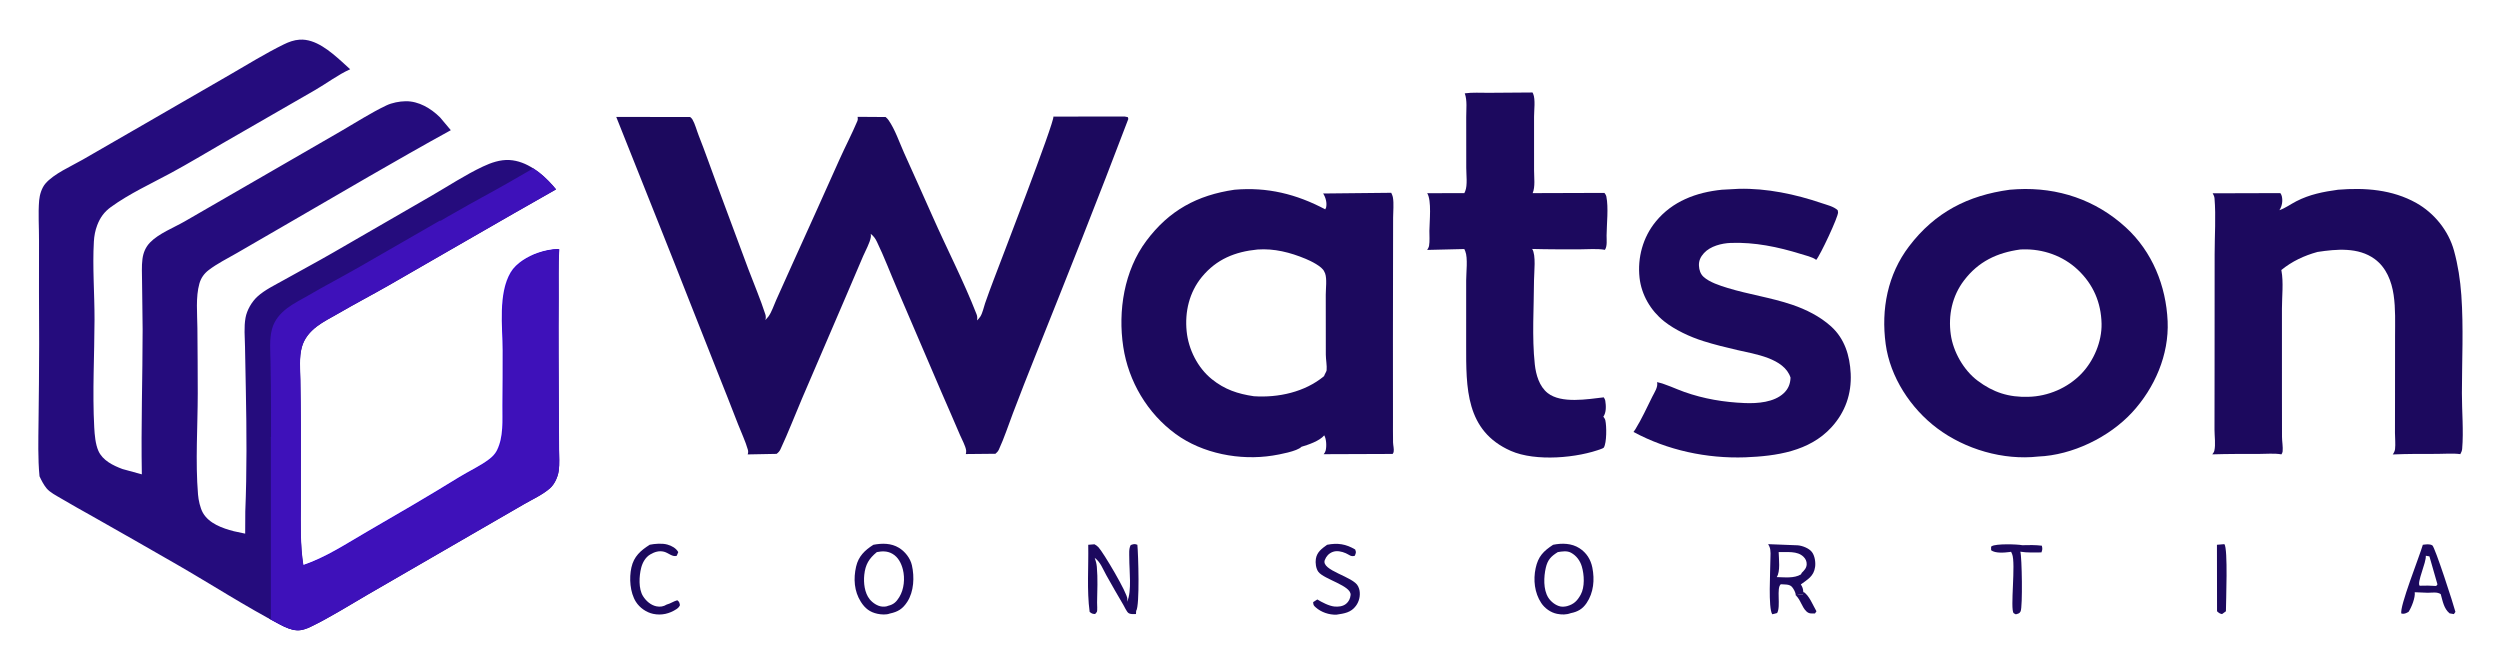 <?xml version="1.0" encoding="UTF-8" standalone="no"?>
<svg
   width="678"
   height="181"
   version="1.1"
   id="svg18"
   sodipodi:docname="logo.svg"
   inkscape:version="1.3.2 (091e20e, 2023-11-25)"
   xmlns:inkscape="http://www.inkscape.org/namespaces/inkscape"
   xmlns:sodipodi="http://sodipodi.sourceforge.net/DTD/sodipodi-0.dtd"
   xmlns="http://www.w3.org/2000/svg"
   xmlns:svg="http://www.w3.org/2000/svg">
  <defs
     id="defs18">
    <inkscape:path-effect
       effect="powermask"
       id="path-effect30"
       is_visible="true"
       lpeversion="1"
       uri="#mask-powermask-path-effect30"
       invert="false"
       hide_mask="false"
       background="true"
       background_color="#ffffffff" />
    <inkscape:path-effect
       effect="powermask"
       id="path-effect27"
       is_visible="true"
       lpeversion="1"
       uri="#mask-powermask-path-effect27"
       invert="false"
       hide_mask="false"
       background="true"
       background_color="#ffffffff" />
    <inkscape:path-effect
       effect="powermask"
       id="path-effect28"
       is_visible="true"
       lpeversion="1"
       uri="#mask-powermask-path-effect28"
       invert="false"
       hide_mask="false"
       background="true"
       background_color="#ffffffff" />
    <inkscape:path-effect
       effect="powermask"
       id="path-effect21"
       is_visible="true"
       lpeversion="1"
       uri="#mask-powermask-path-effect21"
       invert="false"
       hide_mask="false"
       background="true"
       background_color="#ffffffff" />
    <inkscape:path-effect
       effect="powermask"
       id="path-effect111"
       is_visible="true"
       lpeversion="1"
       uri="#mask-powermask-path-effect111"
       invert="false"
       hide_mask="false"
       background="true"
       background_color="#ffffffff" />
    <clipPath
       clipPathUnits="userSpaceOnUse"
       id="clipPath44">
      <rect
         style="fill:#8e6fff;fill-opacity:1;stroke-width:0.877"
         id="rect44"
         width="125.429"
         height="154.696"
         x="108.705"
         y="282.216" />
    </clipPath>
    <mask
       maskUnits="userSpaceOnUse"
       id="mask-powermask-path-effect111">
      <path
         id="mask-powermask-path-effect111_box"
         style="fill:#ffffff;fill-opacity:1"
         d="M 9.38,9.737 H 152.657 V 171.961 H 9.38 Z" />
    </mask>
    <filter
       id="mask-powermask-path-effect111_inverse"
       inkscape:label="filtermask-powermask-path-effect111"
       style="color-interpolation-filters:sRGB"
       height="100"
       width="100"
       x="-50"
       y="-50">
      <feColorMatrix
         id="mask-powermask-path-effect111_primitive1"
         values="1"
         type="saturate"
         result="fbSourceGraphic" />
      <feColorMatrix
         id="mask-powermask-path-effect111_primitive2"
         values="-1 0 0 0 1 0 -1 0 0 1 0 0 -1 0 1 0 0 0 1 0 "
         in="fbSourceGraphic" />
    </filter>
    <clipPath
       clipPathUnits="userSpaceOnUse"
       id="clipPath44-3">
      <rect
         style="fill:#8e6fff;fill-opacity:1;stroke-width:0.877"
         id="rect44-3"
         width="125.429"
         height="154.696"
         x="108.705"
         y="282.216" />
    </clipPath>
    <mask
       maskUnits="userSpaceOnUse"
       id="mask-powermask-path-effect21">
      <path
         id="mask-powermask-path-effect21_box"
         style="fill:#ffffff;fill-opacity:1"
         d="M 9.38,9.737 H 152.657 V 171.961 H 9.38 Z" />
      <path
         id="path21"
         style="fill:#ffffff;fill-opacity:1"
         d="M 9.38,9.737 H 152.657 V 171.961 H 9.38 Z" />
    </mask>
    <filter
       id="mask-powermask-path-effect21_inverse"
       inkscape:label="filtermask-powermask-path-effect21"
       style="color-interpolation-filters:sRGB"
       height="100"
       width="100"
       x="-50"
       y="-50">
      <feColorMatrix
         id="mask-powermask-path-effect21_primitive1"
         values="1"
         type="saturate"
         result="fbSourceGraphic" />
      <feColorMatrix
         id="mask-powermask-path-effect21_primitive2"
         values="-1 0 0 0 1 0 -1 0 0 1 0 0 -1 0 1 0 0 0 1 0 "
         in="fbSourceGraphic" />
    </filter>
    <mask
       maskUnits="userSpaceOnUse"
       id="mask-powermask-path-effect28">
      <path
         id="mask-powermask-path-effect28_box"
         style="fill:#ffffff;fill-opacity:1"
         d="M 9.38,9.737 H 152.657 V 171.961 H 9.38 Z" />
      <path
         id="path28"
         style="fill:#ffffff;fill-opacity:1"
         d="M 9.38,9.737 H 152.657 V 171.961 H 9.38 Z" />
    </mask>
    <filter
       id="mask-powermask-path-effect28_inverse"
       inkscape:label="filtermask-powermask-path-effect28"
       style="color-interpolation-filters:sRGB"
       height="100"
       width="100"
       x="-50"
       y="-50">
      <feColorMatrix
         id="mask-powermask-path-effect28_primitive1"
         values="1"
         type="saturate"
         result="fbSourceGraphic" />
      <feColorMatrix
         id="mask-powermask-path-effect28_primitive2"
         values="-1 0 0 0 1 0 -1 0 0 1 0 0 -1 0 1 0 0 0 1 0 "
         in="fbSourceGraphic" />
    </filter>
    <mask
       maskUnits="userSpaceOnUse"
       id="mask-powermask-path-effect27">
      <path
         id="mask-powermask-path-effect27_box"
         style="fill:#ffffff;fill-opacity:1"
         d="M 9.38,9.737 H 152.657 V 171.961 H 9.38 Z" />
      <path
         id="path27"
         style="fill:#ffffff;fill-opacity:1"
         d="M 9.38,9.737 H 152.657 V 171.961 H 9.38 Z" />
    </mask>
    <filter
       id="mask-powermask-path-effect27_inverse"
       inkscape:label="filtermask-powermask-path-effect27"
       style="color-interpolation-filters:sRGB"
       height="100"
       width="100"
       x="-50"
       y="-50">
      <feColorMatrix
         id="mask-powermask-path-effect27_primitive1"
         values="1"
         type="saturate"
         result="fbSourceGraphic" />
      <feColorMatrix
         id="mask-powermask-path-effect27_primitive2"
         values="-1 0 0 0 1 0 -1 0 0 1 0 0 -1 0 1 0 0 0 1 0 "
         in="fbSourceGraphic" />
    </filter>
    <mask
       maskUnits="userSpaceOnUse"
       id="mask-powermask-path-effect30">
      <path
         id="mask-powermask-path-effect30_box"
         style="fill:#ffffff;fill-opacity:1"
         d="M 9.38,9.737 H 152.657 V 171.961 H 9.38 Z" />
      <path
         id="path30"
         style="fill:#ffffff;fill-opacity:1"
         d="M 9.38,9.737 H 152.657 V 171.961 H 9.38 Z" />
    </mask>
    <filter
       id="mask-powermask-path-effect30_inverse"
       inkscape:label="filtermask-powermask-path-effect30"
       style="color-interpolation-filters:sRGB"
       height="100"
       width="100"
       x="-50"
       y="-50">
      <feColorMatrix
         id="mask-powermask-path-effect30_primitive1"
         values="1"
         type="saturate"
         result="fbSourceGraphic" />
      <feColorMatrix
         id="mask-powermask-path-effect30_primitive2"
         values="-1 0 0 0 1 0 -1 0 0 1 0 0 -1 0 1 0 0 0 1 0 "
         in="fbSourceGraphic" />
    </filter>
  </defs>
  <sodipodi:namedview
     id="namedview18"
     pagecolor="#ffffff"
     bordercolor="#000000"
     borderopacity="0.25"
     inkscape:showpageshadow="2"
     inkscape:pageopacity="0.0"
     inkscape:pagecheckerboard="0"
     inkscape:deskcolor="#d1d1d1"
     inkscape:zoom="1.4350722"
     inkscape:cx="326.81283"
     inkscape:cy="128.91337"
     inkscape:window-width="3440"
     inkscape:window-height="1387"
     inkscape:window-x="0"
     inkscape:window-y="25"
     inkscape:window-maximized="0"
     inkscape:current-layer="g25" />
  <path
     fill="#1c095e"
     d="m 601.236,147.745 2.021,-0.174 c 1.002,1.259 0.428,15.551 0.412,18.208 l -1.056,0.764 c -0.678,-0.152 -0.838,-0.296 -1.352,-0.764 z"
     id="path2" />
  <path
     fill="#1c095e"
     d="m 545.4,149.644 -0.417,0.066 c -1.44,0.185 -3.87,0.381 -4.99,-0.484 l -0.009,-0.955 0.179,-0.138 c 1.067,-0.723 6.887,-0.555 8.259,-0.277 1.794,-0.047 3.536,-0.083 5.323,0.133 0.193,0.852 0.178,0.998 -0.107,1.826 -1.824,-0.001 -3.927,0.117 -5.723,-0.2 0.438,1.442 0.655,14.957 0.071,16.182 -0.298,0.624 -0.674,0.607 -1.294,0.809 -0.146,-0.081 -0.488,-0.22 -0.595,-0.331 -0.999,-1.026 0.633,-13.541 -0.416,-16.03 l -0.236,-0.519 z"
     id="path3" />
  <path
     fill="#1c095e"
     d="m 176.222,147.729 c 1.397,-0.284 3.388,-0.429 4.763,-0.045 1.187,0.33 2.372,0.981 2.956,2.046 l -0.4,0.993 c -1.143,0.418 -2.233,-0.776 -3.454,-1.093 -1.335,-0.345 -2.583,0.053 -3.744,0.738 -1.298,0.765 -2.1,2.216 -2.458,3.636 -0.561,2.226 -0.763,5.68 0.511,7.686 0.821,1.294 2.076,2.422 3.617,2.744 1,0.209 1.928,0.069 2.793,-0.477 1.017,-0.255 1.855,-0.888 2.875,-1.165 0.606,0.452 0.555,0.618 0.725,1.332 -0.223,0.484 -0.5,0.774 -0.939,1.065 -1.905,1.259 -4.061,1.769 -6.322,1.293 -1.864,-0.393 -3.654,-1.65 -4.677,-3.255 -1.615,-2.534 -1.87,-6.45 -1.228,-9.331 0.669,-3.001 2.504,-4.597 4.982,-6.167 z"
     id="path4" />
  <path
     fill="#1c095e"
     d="m 359.915,147.745 c 2.873,-0.568 5.104,-0.205 7.606,1.274 0.322,0.806 0.214,0.894 -0.096,1.704 -1.065,0.341 -1.467,-0.261 -2.442,-0.687 -1.1,-0.48 -2.469,-0.798 -3.63,-0.325 -0.998,0.406 -1.675,1.157 -2.066,2.168 -1.107,2.866 7.812,4.469 9.032,7.134 l 0.065,0.148 c 0.142,0.315 0.255,0.604 0.316,0.946 0.263,1.471 -0.089,3 -0.971,4.2 -1.35,1.836 -3.141,2.066 -5.266,2.391 -1.981,0.076 -4.143,-0.643 -5.622,-1.964 -0.599,-0.535 -0.664,-0.633 -0.713,-1.437 l 1.13,-0.722 c 1.249,0.758 3.158,1.763 4.617,1.912 1.093,0.111 2.301,-0.018 3.183,-0.73 0.74,-0.596 1.126,-1.448 1.224,-2.373 0.269,-2.546 -7.176,-4.243 -8.739,-6.298 -0.667,-0.878 -0.853,-2.451 -0.681,-3.52 0.301,-1.868 1.617,-2.792 3.053,-3.821 z"
     id="path5" />
  <path
     fill="#1c095e"
     d="m 657.069,147.745 c 0.857,-0.096 1.793,-0.293 2.576,0.158 0.699,0.404 5.798,16.159 6.266,18.041 l -0.423,0.603 -1.158,-0.204 c -1.559,-1.274 -1.871,-3.315 -2.402,-5.203 -0.916,-0.665 -2.339,-0.396 -3.475,-0.38 l -3.583,-0.146 c 0.21,1.412 -0.884,4.159 -1.675,5.33 -0.692,0.372 -1.139,0.629 -1.932,0.462 -0.663,-1.622 4.955,-15.632 5.806,-18.661 z m 0.806,2.977 c 0.183,1.785 -2.507,7.347 -1.656,8.127 l 2.234,-0.032 2.235,0.101 0.353,-0.419 -2.18,-7.611 z"
     id="path6" />
  <path
     fill="#1c095e"
     d="m 305.683,163.195 c 1.315,-2.943 0.558,-8.462 0.577,-11.821 0.006,-1.141 -0.177,-2.542 0.398,-3.565 0.829,-0.26 0.989,-0.379 1.798,-0.064 0.25,2.554 0.685,16.531 -0.331,17.937 l -0.05,0.839 c -0.68,0.018 -1.477,0.121 -2.059,-0.288 -0.449,-0.317 -1.079,-1.707 -1.382,-2.218 -1.574,-2.65 -3.108,-5.356 -4.617,-8.046 -0.924,-1.646 -1.56,-3.527 -3.127,-4.687 0.281,0.799 0.493,1.575 0.57,2.421 0.286,3.153 0.124,6.522 0.069,9.691 -0.01,0.542 0.137,2.103 -0.058,2.55 -0.071,0.162 -0.365,0.439 -0.486,0.584 -0.753,-0.059 -0.879,-0.107 -1.472,-0.584 -0.79,-5.831 -0.266,-12.289 -0.386,-18.2 l 1.693,-0.136 c 0.398,0.206 0.769,0.472 1.077,0.799 1.324,1.405 7.881,12.449 7.845,14.041 z"
     id="path7" />
  <g
     id="g112"
     transform="translate(-7.899)">
    <path
       fill="#1c095e"
       d="m 496.942,160.495 c 1.572,0.847 2.669,3.746 3.579,5.284 l -0.395,0.585 c -0.907,0.016 -1.587,0.136 -2.317,-0.544 -1.259,-1.173 -1.589,-3.203 -2.925,-4.391 0.611,-0.111 1.195,-0.242 1.816,-0.139 l 0.113,0.022 z"
       id="path1" />
    <path
       fill="#1c095e"
       d="m 487.419,147.574 8.044,0.315 c 1.268,0.116 3.01,0.782 3.81,1.798 0.797,1.012 1.06,2.821 0.88,4.07 -0.369,2.567 -2.013,3.356 -3.865,4.742 0.433,0.694 0.62,1.176 0.654,1.996 l -0.129,0.817 -0.113,-0.022 c -0.621,-0.103 -1.205,0.028 -1.816,0.139 0.071,-0.641 -0.57,-1.752 -0.986,-2.24 -0.698,-0.819 -2.027,-0.648 -3.041,-0.736 -1.267,0.959 0.055,5.986 -0.993,7.787 l -1.324,0.35 c -1.142,-1.616 -0.515,-11.814 -0.515,-14.603 0,-1.151 0.212,-2.729 -0.277,-3.779 z m 2.853,2.156 c 0.045,1.838 0.502,5.255 -0.522,6.778 2.123,0.04 4.683,0.399 6.569,-0.733 l 0.211,-0.419 c 0.679,-0.667 1.302,-1.297 1.341,-2.312 0.031,-0.806 -0.287,-1.471 -0.841,-2.024 -1.697,-1.692 -4.514,-1.225 -6.758,-1.29 z"
       id="path8" />
  </g>
  <path
     fill="#1c095e"
     d="m 236.866,147.744 c 2.372,-0.449 4.809,-0.466 6.92,0.816 1.66,1.009 3.084,2.811 3.519,4.727 0.723,3.18 0.555,7.139 -1.25,9.924 -1.248,1.926 -2.532,2.717 -4.74,3.182 -0.948,0.379 -2.343,0.28 -3.329,0.071 -2.08,-0.441 -3.386,-1.461 -4.52,-3.249 -1.836,-2.894 -2.036,-6.279 -1.295,-9.546 0.632,-2.787 2.365,-4.456 4.695,-5.925 z m 0.936,1.985 c -2.133,1.749 -3.118,3.366 -3.412,6.173 -0.224,2.148 0.06,4.885 1.474,6.625 0.771,0.949 2.093,1.861 3.34,1.973 0.516,0.046 1.206,0.026 1.667,-0.209 1.502,-0.354 2.23,-1.076 3.023,-2.365 1.313,-2.133 1.561,-5.101 0.964,-7.483 -0.422,-1.682 -1.264,-3.343 -2.815,-4.243 -1.358,-0.788 -2.751,-0.767 -4.241,-0.471 z"
     id="path9" />
  <path
     fill="#1c095e"
     d="m 421.202,147.745 c 2.408,-0.49 5.028,-0.434 7.143,0.929 1.912,1.232 3.061,3.05 3.5,5.264 0.652,3.281 0.352,6.785 -1.564,9.613 -1.095,1.616 -2.41,2.367 -4.297,2.735 -1.201,0.456 -2.451,0.435 -3.703,0.189 -1.727,-0.339 -3.344,-1.495 -4.308,-2.956 -1.811,-2.744 -2.188,-6.256 -1.511,-9.423 0.686,-3.208 2.129,-4.639 4.74,-6.351 z m 1.276,1.985 c -1.864,1.152 -2.763,2.108 -3.263,4.275 -0.556,2.415 -0.701,5.878 0.675,8.061 0.695,1.102 1.991,2.13 3.278,2.405 0.535,0.114 1.306,0.053 1.832,-0.089 1.831,-0.507 2.754,-1.44 3.676,-3.085 1.168,-2.083 0.97,-5.469 0.315,-7.664 -0.472,-1.582 -1.459,-2.933 -2.918,-3.726 -1.107,-0.602 -2.399,-0.366 -3.595,-0.177 z"
     id="path10" />
  <path
     fill="#1C095E"
     d="M397.243 25.313C399.325 25.024 401.607 25.185 403.711 25.17C407.679 25.141 411.647 25.111 415.616 25.082L415.794 25.428C416.442 26.959 416.032 29.922 416.036 31.677C416.048 36.513 416.051 41.349 416.039 46.184C416.034 48.058 416.395 50.689 415.659 52.377L435.124 52.315C435.337 52.587 435.573 52.949 435.643 53.292C436.26 56.354 435.732 60.703 435.706 63.88C435.696 65.066 435.929 66.768 435.251 67.756C433.158 67.377 430.665 67.616 428.522 67.618C424.187 67.62 419.855 67.638 415.521 67.516C416.626 69.129 416.031 73.966 416.025 75.964C416.002 83.426 415.435 91.396 416.238 98.817C416.539 101.602 417.445 104.798 419.74 106.604C423.443 109.518 430.568 108.254 434.931 107.761C435.127 108.048 435.301 108.359 435.356 108.707C435.568 110.048 435.65 111.869 434.826 112.999C435.052 113.282 435.294 113.648 435.372 114.007C435.722 115.603 435.763 120.071 434.946 121.4L434.546 121.641C427.893 124.228 416.451 125.237 409.746 122.284C397.428 116.859 397.615 105.123 397.622 93.603C397.626 87.739 397.633 81.874 397.627 76.01C397.624 73.975 398.119 69.982 397.391 68.159L397.161 67.623L397.117 67.538L387.053 67.78C387.263 67.461 387.488 67.056 387.556 66.674C387.776 65.442 387.64 63.881 387.65 62.612C387.669 60.168 388.311 54.35 387.058 52.398L397.129 52.37L397.367 51.85C398.029 50.242 397.642 47.344 397.648 45.521C397.663 40.929 397.659 36.336 397.639 31.744C397.631 29.714 397.948 27.211 397.243 25.313Z"
     id="path12" />
  <path
     fill="#1C095E"
     d="M466.994 51.453L471.569 51.208C479.102 51.019 486.912 52.663 494.023 55.092C495.414 55.567 497.299 55.981 498.383 57.012L498.481 57.572C498.575 58.761 493.574 69.384 492.549 70.487L492.492 70.433C491.594 69.719 489.458 69.21 488.339 68.864C482.178 66.959 475.875 65.643 469.39 65.88C466.899 65.971 463.842 66.75 462.116 68.638C461.195 69.645 460.677 70.718 460.758 72.1C460.823 73.214 461.157 74.301 461.999 75.074C463.606 76.548 466.438 77.453 468.492 78.083C474.265 79.855 480.273 80.693 486.011 82.635C489.801 83.918 493.623 85.836 496.607 88.539C500.276 91.864 501.665 96.447 501.906 101.266C502.182 106.795 500.436 111.79 496.677 115.891C490.68 122.434 481.708 123.689 473.325 124.026C462.869 124.388 452.245 122.127 443.005 117.147L443.519 116.405C445.24 113.605 446.653 110.503 448.115 107.561C448.696 106.391 449.712 104.97 449.397 103.63C451.905 104.197 454.337 105.427 456.761 106.287C462.072 108.173 467.546 109.086 473.174 109.31C476.643 109.448 481.115 109.123 483.761 106.627C484.997 105.461 485.537 104.084 485.595 102.412C483.889 97.125 475.84 96.022 471.132 94.926C468.05 94.209 464.958 93.456 461.939 92.505C458.361 91.378 454.236 89.475 451.277 87.113C447.671 84.236 445.152 79.947 444.646 75.333C444.048 69.885 445.551 64.355 449.039 60.091C453.562 54.562 460.038 52.156 466.994 51.453Z"
     id="path13" />
  <path
     fill="#1C095E"
     d="M634.074 51.454C641.392 50.859 648.803 51.398 655.318 55.058C660.173 57.785 664.045 62.578 665.525 67.975C666.612 71.938 667.224 75.952 667.514 80.047C668.133 88.794 667.679 97.849 667.667 106.627C667.661 111.569 668.155 116.885 667.736 121.77C667.694 122.257 667.477 122.741 667.238 123.161C665.26 122.892 662.966 123.098 660.952 123.096C656.936 123.094 652.924 123.076 648.91 123.247C649.211 122.838 649.476 122.324 649.535 121.813C649.694 120.427 649.515 118.828 649.516 117.418C649.518 114.241 649.524 111.064 649.529 107.887C649.537 102.354 649.54 96.821 649.54 91.288C649.54 87.535 649.701 83.713 649.154 79.993C648.604 76.256 647.154 72.541 644.003 70.238C639.564 66.992 633.605 67.556 628.497 68.33C624.86 69.337 621.645 70.837 618.693 73.229L618.728 73.405C619.317 76.516 618.861 80.494 618.861 83.698C618.859 91.442 618.86 99.186 618.863 106.93C618.865 110.772 618.862 114.614 618.879 118.456C618.884 119.721 619.173 121.194 619.05 122.431C619.021 122.727 618.88 122.98 618.717 123.222C616.838 122.883 614.562 123.108 612.628 123.106C608.406 123.101 604.185 123.094 599.964 123.222C600.204 122.944 600.443 122.597 600.528 122.235C600.917 120.584 600.571 118.252 600.572 116.512C600.576 111.378 600.585 106.244 600.591 101.109C600.604 90.378 600.615 79.646 600.609 68.915C600.607 63.971 600.986 58.681 600.576 53.771C600.537 53.3 600.313 52.825 600.078 52.422L618.427 52.37C618.602 52.621 618.751 52.886 618.821 53.187C619.126 54.508 618.909 55.882 618.174 57.005C619.807 56.435 621.219 55.376 622.755 54.585C626.393 52.713 630.048 52.011 634.074 51.454Z"
     id="path14" />
  <path
     fill="#1C095E"
     d="M545.051 51.454L547.122 51.311C558.127 50.766 568.372 54.203 576.532 61.681C583.706 68.257 587.444 77.537 587.863 87.129C588.26 96.218 584.347 105.21 578.25 111.826C572.017 118.59 562 123.442 552.778 123.812C543.276 124.882 532.939 121.852 525.324 116.126C518.173 110.75 512.6 102.261 511.394 93.301C510.123 83.861 511.907 74.463 517.746 66.793C524.77 57.567 533.687 52.995 545.051 51.454ZM547.865 67.668C541.59 68.533 536.539 70.929 532.637 76.061C529.417 80.295 528.324 85.501 529.05 90.724C529.695 95.371 532.531 100.385 536.306 103.227C540.571 106.439 544.818 107.793 550.13 107.612C555.421 107.497 560.76 105.211 564.467 101.361C567.835 97.862 570.058 92.628 569.944 87.751C569.811 82.038 567.685 77.108 563.518 73.174C559.496 69.376 554.058 67.469 548.542 67.637L547.865 67.668Z"
     id="path15" />
  <path
     fill="#1C095E"
     d="M334.799 51.454C343.682 50.679 351.574 52.622 359.4 56.773L359.63 56.316C359.935 55.042 359.528 53.548 358.84 52.477L377.3 52.284L377.542 52.832C377.639 53.077 377.72 53.321 377.764 53.581C378.046 55.238 377.811 57.297 377.812 59C377.814 63.038 377.801 67.077 377.791 71.115C377.757 85.15 377.759 99.184 377.775 113.219C377.778 115.461 377.754 117.708 377.793 119.95C377.807 120.744 378.111 121.828 377.951 122.575C377.91 122.764 377.793 122.951 377.686 123.108L358.979 123.177C359.211 122.901 359.42 122.574 359.511 122.222C359.807 121.074 359.725 119.076 359.135 118.064C357.847 119.601 354.837 120.613 352.952 121.169C351.875 122.385 346.813 123.289 345.151 123.552C336.295 124.953 326.149 123.034 318.836 117.693C311.187 112.108 306.049 103.445 304.63 94.078C303.149 84.304 304.863 73.389 310.886 65.324C317.063 57.052 324.698 52.923 334.799 51.454ZM341.033 67.668C334.96 68.258 329.902 70.304 325.956 75.097C322.537 79.25 321.29 84.547 321.818 89.845C322.307 94.745 324.793 99.733 328.67 102.851C332.14 105.64 335.69 106.82 340.04 107.458C346.662 107.905 353.879 106.338 359.08 102.011L359.292 101.503C359.414 101.233 359.751 100.696 359.778 100.427C359.901 99.195 359.566 97.474 359.561 96.166C359.541 90.745 359.547 85.322 359.547 79.9C359.547 78.316 359.906 75.595 359.369 74.141L359.134 73.645C358.56 72.248 355.439 70.754 354.093 70.194C349.917 68.458 345.587 67.341 341.033 67.668Z"
     id="path16" />
  <path
     fill="#1C095E"
     d="M305.026 31.601L305.879 31.776L306 32.262C297.858 53.754 289.321 75.161 280.785 96.501C278.711 101.686 276.665 106.898 274.686 112.12C273.456 115.366 272.344 118.78 270.891 121.929C270.678 122.39 270.359 122.743 269.965 123.061L261.927 123.14C262 122.822 262.065 122.488 262.018 122.162C261.835 120.869 260.887 119.254 260.375 118.03C258.743 114.133 257.001 110.285 255.338 106.401C251.304 96.98 247.283 87.553 243.219 78.144C241.417 73.973 239.795 69.654 237.819 65.569C237.397 64.695 236.921 64.008 236.137 63.419C236.186 63.697 236.219 63.985 236.173 64.266C235.912 65.883 234.746 67.91 234.087 69.445C232.498 73.144 230.923 76.849 229.341 80.552C225.424 89.722 221.447 98.867 217.529 108.037C215.568 112.627 213.768 117.345 211.654 121.863C211.41 122.384 211.069 122.746 210.608 123.09L202.77 123.238C202.93 122.79 202.948 122.421 202.817 121.959C202.165 119.649 201.046 117.354 200.179 115.109C198.291 110.219 196.362 105.347 194.417 100.479C189.267 87.585 184.261 74.637 179.097 61.747L167.125 31.709L187.167 31.736C187.42 31.926 187.639 32.137 187.8 32.413C188.5 33.606 188.952 35.398 189.478 36.727C191.246 41.193 192.817 45.751 194.495 50.253C197.314 57.819 200.101 65.4 202.939 72.959C204.466 77.024 206.231 81.119 207.557 85.243C207.726 85.772 207.715 86.257 207.58 86.794L208.433 85.801C209.294 84.588 209.878 82.758 210.492 81.395C211.954 78.145 213.395 74.885 214.875 71.644C219.198 62.179 223.438 52.67 227.702 43.178C229.253 39.727 231.043 36.309 232.511 32.839C232.673 32.457 232.656 32.087 232.59 31.685L240.178 31.738C240.477 31.987 240.752 32.261 240.975 32.582C242.752 35.141 243.896 38.585 245.175 41.436C247.767 47.211 250.382 52.971 252.943 58.761C256.829 67.544 261.359 76.281 264.838 85.213C265.063 85.79 265.085 86.289 264.968 86.897C265.283 86.589 265.618 86.249 265.855 85.873C266.487 84.871 266.776 83.372 267.156 82.25C267.877 80.117 268.69 78.008 269.476 75.898C271.104 71.533 285.995 33.114 285.682 31.619L305.026 31.601Z"
     id="path17" />
  <g
     id="g25">
    <g
       id="g90"
       transform="translate(48.593,-170.81)">
      <path
         id="path19"
         clip-path="url(#clipPath44-3)"
         style="fill:#3f00ff;fill-opacity:1"
         d="m 108.8,282.991 c -0.077,0.021 -0.153,0.045 -0.23,0.066 -0.457,0.286 -0.915,0.571 -1.373,0.857 0.535,-0.308 1.069,-0.616 1.604,-0.924 z m 72.742,15.219 c -23.3,12.388 -46.506,24.937 -69.742,37.43 -1.277,1.231 -2.27,2.678 -2.77,4.457 -0.782,2.785 -0.462,6.139 -0.41,9 0.008,0.411 0.007,0.822 0.014,1.232 -2.185,0.041 -4.371,0.06 -6.557,0.09 0.043,2.359 0.088,4.717 0.135,7.076 0.216,10.845 0.29,21.932 -0.15,32.764 l -0.014,2.986 c 0.158,3.272 0.257,6.547 0.359,9.82 0.024,4.236 0.032,8.476 -0.115,12.711 3.118,1.822 6.249,3.611 9.426,5.271 1.268,0.663 2.778,1.334 4.217,1.451 1.343,0.109 2.668,-0.379 3.863,-0.957 5.337,-2.58 10.476,-5.849 15.607,-8.814 9.221,-5.326 18.437,-10.663 27.654,-15.996 4.842,-2.803 9.692,-5.593 14.531,-8.4 2.279,-1.322 5.125,-2.607 7.084,-4.344 1.264,-1.121 2.136,-3.083 2.369,-4.729 0.266,-1.867 0.102,-3.951 0.088,-5.838 -0.025,-3.302 -0.04,-6.604 -0.055,-9.906 -0.045,-10.373 -0.134,-20.747 -0.049,-31.119 0.037,-4.412 -0.113,-8.822 0.141,-13.23 -1.935,0.032 -3.77,0.423 -5.602,1.047 -2.659,0.906 -5.868,2.778 -7.344,5.264 -3.43,5.776 -2.208,14.683 -2.182,21.201 0.02,4.941 -0.027,9.88 -0.068,14.82 -0.034,4.125 0.388,8.59 -1.533,12.371 -0.47,0.922 -1.25,1.689 -2.064,2.311 -2.477,1.89 -5.55,3.269 -8.211,4.912 -8.181,5.051 -16.441,9.865 -24.77,14.676 -5.568,3.216 -11.458,7.152 -17.6,9.148 -0.895,-5.504 -0.7,-11.191 -0.689,-16.75 0.013,-7.06 0.028,-14.118 0.006,-21.178 -0.014,-4.104 -0.054,-8.216 -0.129,-12.318 -0.052,-2.861 -0.372,-6.213 0.41,-8.998 0.657,-2.339 2.158,-4.109 4.051,-5.562 1.73,-1.329 3.885,-2.389 5.777,-3.49 4.604,-2.678 9.31,-5.129 13.926,-7.773 15.061,-8.628 30.061,-17.373 45.172,-25.916 l -0.865,-1.021 c -1.148,-1.301 -2.465,-2.586 -3.912,-3.697 z m -2.891,39.258 c 0,0.125 -0.002,0.25 -0.002,0.375 -0.245,-0.055 -0.493,-0.137 -0.738,-0.275 0.246,-0.039 0.494,-0.062 0.74,-0.1 z m 0.172,32.887 c 0.021,1.132 0.011,2.265 -0.141,3.332 -0.026,0.186 -0.089,0.384 -0.131,0.576 -0.136,-0.208 -0.292,-0.455 -0.428,-0.66 0.202,-1.011 0.396,-2.024 0.574,-3.041 0.042,-0.064 0.083,-0.141 0.125,-0.207 z m -76.146,44.729 c -0.001,0.007 -0.003,0.015 -0.004,0.021 -0.011,-0.006 -0.022,-0.012 -0.033,-0.018 0.011,-10e-4 0.026,-0.003 0.037,-0.004 z"
         transform="translate(-84.316,-80.832)" />
      <rect
         style="fill:#3f00ff;fill-opacity:1"
         id="rect89"
         width="2.787"
         height="10.104"
         x="92.852"
         y="253.297" />
      <rect
         style="fill:#3f00ff;fill-opacity:1"
         id="rect90"
         width="7.839"
         height="14.808"
         x="90.414"
         y="284.132" />
    </g>
    <path
       d="m 10.717,129.167 c 0.488,1.07 1.161,2.365 1.917,3.273 0.937,1.125 2.641,1.971 3.887,2.715 2.801,1.675 5.668,3.24 8.508,4.848 7.629,4.321 15.254,8.661 22.85,13.038 9.408,5.422 18.688,11.427 28.302,16.451 1.268,0.663 2.777,1.336 4.216,1.453 1.343,0.109 2.669,-0.379 3.864,-0.957 5.337,-2.58 10.476,-5.851 15.608,-8.816 9.221,-5.326 18.437,-10.662 27.655,-15.995 4.842,-2.803 9.691,-5.592 14.531,-8.4 2.279,-1.322 5.124,-2.609 7.084,-4.345 1.264,-1.121 2.135,-3.082 2.369,-4.728 0.266,-1.867 0.103,-3.952 0.089,-5.839 -0.025,-3.302 -0.039,-6.603 -0.054,-9.905 -0.045,-10.373 -0.135,-20.748 -0.05,-31.12 0.037,-4.412 -0.112,-8.821 0.141,-13.229 -1.935,0.032 -3.772,0.421 -5.603,1.046 -2.659,0.906 -5.867,2.779 -7.343,5.264 -3.43,5.776 -2.208,14.682 -2.181,21.2 0.02,4.941 -0.028,9.88 -0.069,14.821 -0.034,4.125 0.389,8.589 -1.533,12.371 -0.47,0.922 -1.252,1.69 -2.066,2.312 -2.477,1.89 -5.548,3.268 -8.21,4.911 -8.181,5.051 -16.442,9.865 -24.771,14.676 -5.568,3.216 -11.458,7.153 -17.6,9.15 -0.895,-5.504 -0.698,-11.191 -0.688,-16.75 0.013,-7.06 0.028,-14.119 0.004,-21.178 -0.014,-4.104 -0.055,-8.215 -0.13,-12.318 -0.052,-2.861 -0.371,-6.213 0.411,-8.999 0.657,-2.339 2.157,-4.108 4.05,-5.562 1.73,-1.329 3.885,-2.389 5.777,-3.49 4.604,-2.678 9.31,-5.13 13.927,-7.774 15.062,-8.629 30.061,-17.373 45.172,-25.916 l -0.866,-1.021 c -2.99,-3.388 -7.093,-6.706 -11.778,-6.957 -2.488,-0.134 -4.947,0.723 -7.172,1.771 -4.761,2.242 -9.36,5.276 -13.918,7.911 -8.905,5.147 -17.809,10.294 -26.717,15.433 -4.459,2.573 -8.985,4.976 -13.468,7.498 -2.331,1.311 -5.054,2.603 -7.039,4.412 -1.553,1.416 -2.858,3.676 -3.233,5.746 -0.452,2.49 -0.202,5.286 -0.143,7.818 0.094,3.986 0.149,7.969 0.228,11.955 0.216,10.845 0.289,21.932 -0.151,32.764 l -0.03,6.017 -3.08,-0.658 c -3.063,-0.79 -6.719,-2.075 -8.376,-4.976 -0.761,-1.333 -1.209,-3.47 -1.334,-4.979 -0.739,-8.953 -0.081,-18.422 -0.072,-27.429 0.005,-5.901 -0.053,-11.803 -0.096,-17.704 -0.028,-3.814 -0.503,-8.401 0.543,-12.079 0.429,-1.507 1.262,-2.689 2.503,-3.643 2.315,-1.78 5.139,-3.167 7.672,-4.635 4.564,-2.647 9.13,-5.29 13.697,-7.931 14.725,-8.514 29.407,-17.19 44.312,-25.383 l -2.923,-3.475 c -2.453,-2.432 -5.777,-4.431 -9.332,-4.378 -1.672,0.024 -3.689,0.41 -5.196,1.126 -4.239,2.016 -8.319,4.663 -12.387,7.012 -7.573,4.374 -15.144,8.747 -22.715,13.122 -6.537,3.778 -13.074,7.558 -19.616,11.327 -2.954,1.702 -7.035,3.271 -9.393,5.718 -1.204,1.249 -1.833,2.748 -2.063,4.461 -0.261,1.949 -0.115,4.138 -0.111,6.11 0.008,4.335 0.159,8.679 0.157,13.01 -0.007,13.079 -0.452,26.232 -0.215,39.299 l -5.254,-1.441 c -2.531,-0.946 -5.366,-2.307 -6.526,-4.92 -0.808,-1.819 -1.019,-4.352 -1.127,-6.35 -0.519,-9.646 0.057,-19.614 0.077,-29.29 0.014,-6.964 -0.575,-14.198 -0.179,-21.121 0.088,-1.538 0.362,-3.024 0.917,-4.468 0.796,-2.07 1.898,-3.593 3.698,-4.901 4.957,-3.6 10.958,-6.363 16.343,-9.272 4.745,-2.563 9.387,-5.378 14.059,-8.073 8.318,-4.799 16.645,-9.581 24.965,-14.375 3.15,-1.815 6.232,-4.176 9.525,-5.647 l -2.354,-2.149 c -3.023,-2.695 -7.041,-6.157 -11.347,-5.877 -1.568,0.102 -2.94,0.613 -4.339,1.301 -4.97,2.445 -9.759,5.414 -14.556,8.187 -7.677,4.439 -15.358,8.871 -23.038,13.306 -5.635,3.254 -11.275,6.499 -16.911,9.75 -3.044,1.756 -7.855,3.834 -10.123,6.512 -0.983,1.16 -1.543,3.006 -1.675,4.501 -0.318,3.605 -0.019,7.37 -0.04,10.996 -0.055,9.329 0.019,18.656 0.037,27.985 0.013,7.043 -0.103,14.102 -0.175,21.146 -0.051,4.911 -0.205,9.836 0.273,14.729 z"
       id="path18"
       style="fill:#250c7d;fill-opacity:1"
       mask="url(#mask-powermask-path-effect111)"
       inkscape:path-effect="#path-effect111"
       inkscape:original-d="m 10.717453,129.16651 c 0.488213,1.0696 1.160898,2.36454 1.917013,3.27277 0.936592,1.12501 2.64142,1.97105 3.886813,2.71547 2.801443,1.67463 5.668187,3.23997 8.507941,4.84838 7.628874,4.32119 15.254154,8.66097 22.850166,13.03844 9.408234,5.42233 18.687979,11.42693 28.301616,16.45124 1.268068,0.66275 2.776695,1.33558 4.215775,1.45273 1.343342,0.10894 2.668845,-0.37922 3.863704,-0.95707 5.33738,-2.58039 10.47572,-5.85071 15.607563,-8.81589 9.221476,-5.32633 18.437456,-10.66219 27.654926,-15.99545 4.84242,-2.80269 9.69147,-5.5919 14.53088,-8.39978 2.27948,-1.32184 5.12422,-2.60861 7.08357,-4.3449 1.26377,-1.12108 2.13533,-3.08151 2.3685,-4.72764 0.26606,-1.86718 0.10285,-3.95187 0.0886,-5.83852 -0.0252,-3.30172 -0.0388,-6.60325 -0.0538,-9.90515 -0.0447,-10.37342 -0.13518,-20.748128 -0.0499,-31.120396 0.0367,-4.412498 -0.11233,-8.820561 0.14137,-13.229142 -1.93507,0.03237 -3.77157,0.421446 -5.60289,1.045513 -2.65932,0.905926 -5.86669,2.778603 -7.34253,5.26437 -3.42963,5.775697 -2.2077,14.682163 -2.18115,21.200142 0.0201,4.940873 -0.0275,9.880443 -0.0687,14.820983 -0.0342,4.12472 0.38878,8.58937 -1.53294,12.37086 -0.46976,0.92243 -1.25157,1.69021 -2.06595,2.31168 -2.47701,1.88967 -5.54834,3.26799 -8.20954,4.91066 -8.18085,5.05116 -16.44209,9.86467 -24.771123,14.67575 -5.568216,3.21596 -11.457901,7.15332 -17.599673,9.14965 -0.894528,-5.50414 -0.698424,-11.1911 -0.688103,-16.75003 0.01268,-7.06022 0.02816,-14.1186 0.004,-21.17837 -0.01415,-4.10372 -0.05488,-8.21507 -0.129958,-12.3179 -0.05231,-2.86082 -0.371179,-6.213111 0.410794,-8.998695 0.656552,-2.338818 2.157247,-4.108336 4.049878,-5.562006 1.730433,-1.329199 3.885268,-2.389114 5.777402,-3.489855 4.603699,-2.678156 9.310453,-5.129792 13.926613,-7.774381 15.06162,-8.628504 30.0611,-17.372634 45.17203,-25.915759 l -0.86564,-1.021313 c -2.99045,-3.387632 -7.09311,-6.705629 -11.77841,-6.956829 -2.48812,-0.133535 -4.94711,0.723363 -7.17235,1.771163 -4.76088,2.241891 -9.35977,5.276393 -13.91814,7.911046 -8.90467,5.146661 -17.808743,10.294359 -26.716591,15.433492 -4.459107,2.572618 -8.985326,4.976367 -13.467761,7.497563 -2.331445,1.311422 -5.054117,2.603221 -7.038506,4.411947 -1.55334,1.415741 -2.857795,3.675756 -3.233206,5.746135 -0.451629,2.490481 -0.202164,5.286336 -0.142763,7.818017 0.09354,3.985605 0.149003,7.969285 0.228256,11.954935 0.215566,10.84496 0.288789,21.9318 -0.151231,32.76405 l -0.02961,6.01692 -3.080375,-0.65796 c -3.063035,-0.79041 -6.719396,-2.07535 -8.375887,-4.97567 -0.76144,-1.33285 -1.209349,-3.47025 -1.333705,-4.97924 -0.739114,-8.95279 -0.08061,-18.42242 -0.07248,-27.42894 0.0054,-5.90108 -0.05335,-11.802795 -0.09617,-17.703767 -0.02761,-3.813837 -0.503101,-8.401192 0.543069,-12.079357 0.428702,-1.507064 1.261819,-2.688706 2.503334,-3.643129 2.315041,-1.779634 5.13948,-3.166576 7.671705,-4.635029 4.56383,-2.646587 9.129715,-5.289857 13.696764,-7.930697 14.72458,-8.514275 29.406607,-17.190255 44.312227,-25.382988 l -2.92339,-3.47542 c -2.45264,-2.432126 -5.77742,-4.430803 -9.33243,-4.378264 -1.67184,0.02426 -3.68932,0.409872 -5.19598,1.126277 -4.23909,2.015703 -8.319264,4.66261 -12.387397,7.012375 -7.572647,4.373801 -15.14421,8.747459 -22.715094,13.122312 -6.53739,3.777706 -13.073673,7.557547 -19.615909,11.326864 -2.953526,1.701749 -7.034986,3.271032 -9.393321,5.717681 -1.203599,1.248698 -1.833281,2.748084 -2.062908,4.461135 -0.261126,1.949107 -0.114662,4.137794 -0.111263,6.109896 0.0076,4.335335 0.158886,8.6788 0.15657,13.01038 -0.0069,13.078891 -0.452195,26.232381 -0.215147,39.299171 l -5.254026,-1.44105 c -2.531421,-0.94615 -5.365932,-2.30666 -6.525655,-4.91956 -0.807569,-1.81914 -1.019297,-4.35248 -1.126715,-6.35033 -0.518832,-9.64623 0.05737,-19.613625 0.07689,-29.289841 0.01403,-6.964478 -0.575131,-14.198344 -0.17908,-21.121158 0.08793,-1.538494 0.362247,-3.024181 0.917408,-4.468003 0.79582,-2.069812 1.897634,-3.593208 3.697923,-4.900614 4.95662,-3.599679 10.958188,-6.363435 16.342576,-9.272227 4.744598,-2.563098 9.386654,-5.377826 14.058716,-8.073179 8.318342,-4.799003 16.64467,-9.581387 24.965405,-14.375428 3.150473,-1.815234 6.23221,-4.175513 9.524833,-5.646513 l -2.35359,-2.148558 c -3.023327,-2.694521 -7.040781,-6.156977 -11.346782,-5.877196 -1.568031,0.102095 -2.940414,0.613036 -4.338793,1.301002 -4.970314,2.445141 -9.758513,5.413758 -14.555563,8.187021 -7.677305,4.438511 -15.358378,8.870519 -23.037758,13.305831 -5.634594,3.254405 -11.27498,6.498528 -16.911143,9.750026 -3.044106,1.756248 -7.855284,3.834448 -10.123244,6.511613 -0.982646,1.160029 -1.542822,3.006152 -1.674582,4.501347 -0.317899,3.605392 -0.01882,7.37001 -0.04018,10.995996 -0.05494,9.329239 0.01949,18.655961 0.03663,27.985058 0.01292,7.043373 -0.102588,14.101903 -0.175213,21.145923 -0.05054,4.91126 -0.204821,9.83644 0.272741,14.72939 z"
       sodipodi:nodetypes="cscccscccccccccccccscccccccccscscccccccccccccccccccccsccccccccccccccccccccccccccccccccccccc" />
    <path
       id="path20"
       mask="url(#mask-powermask-path-effect21)"
       style="fill:#3e11ba;fill-opacity:1"
       d="m 144.606,45.682 c -2.346,1.35 -4.689,2.706 -7.037,4.051 -4.616,2.645 -9.322,5.097 -13.926,7.775 -1.338,0.778 -2.802,1.541 -4.16,2.389 h -0.287 c -7.229,4.165 -14.455,8.339 -21.693,12.486 -4.616,2.645 -9.324,5.095 -13.928,7.773 -1.892,1.101 -4.047,2.161 -5.777,3.49 -1.893,1.454 -3.392,3.224 -4.049,5.562 -0.782,2.786 -0.464,6.137 -0.412,8.998 0.075,4.103 0.117,8.215 0.131,12.318 0.009,2.667 -0.002,5.335 -0.002,8.002 -0.021,0.032 -0.043,0.063 -0.043,0.104 v 24.389 22.969 2.002 c 0.917,0.508 1.832,1.018 2.758,1.502 1.268,0.663 2.776,1.336 4.215,1.453 1.343,0.109 2.668,-0.379 3.863,-0.957 5.337,-2.58 10.478,-5.851 15.609,-8.816 9.221,-5.326 18.437,-10.663 27.654,-15.996 4.842,-2.803 9.692,-5.593 14.531,-8.4 2.279,-1.322 5.123,-2.607 7.082,-4.344 1.264,-1.121 2.136,-3.082 2.369,-4.729 0.266,-1.867 0.104,-3.951 0.09,-5.838 -0.025,-3.302 -0.038,-6.602 -0.053,-9.904 -0.045,-10.373 -0.136,-20.749 -0.051,-31.121 0.037,-4.412 -0.111,-8.82 0.143,-13.229 -1.935,0.032 -3.772,0.421 -5.604,1.045 -2.659,0.906 -5.866,2.778 -7.342,5.264 -3.43,5.776 -2.208,14.683 -2.182,21.201 0.02,4.941 -0.029,9.88 -0.07,14.82 -0.034,4.125 0.389,8.59 -1.533,12.371 -0.47,0.922 -1.252,1.691 -2.066,2.312 -2.477,1.89 -5.548,3.267 -8.209,4.91 -8.181,5.051 -16.443,9.865 -24.771,14.676 -5.568,3.216 -11.458,7.152 -17.6,9.148 -0.895,-5.504 -0.698,-11.191 -0.688,-16.75 0.013,-7.06 0.028,-14.118 0.004,-21.178 -0.014,-4.104 -0.056,-8.216 -0.131,-12.318 -0.052,-2.861 -0.37,-6.213 0.412,-8.998 0.657,-2.339 2.156,-4.109 4.049,-5.562 1.73,-1.329 3.885,-2.39 5.777,-3.49 4.604,-2.678 9.312,-5.129 13.928,-7.773 15.061,-8.628 30.061,-17.373 45.172,-25.916 l -0.867,-1.021 c -1.507,-1.707 -3.302,-3.384 -5.307,-4.67 z"
       transform="translate(0.034,-0.03)" />
  </g>
</svg>

